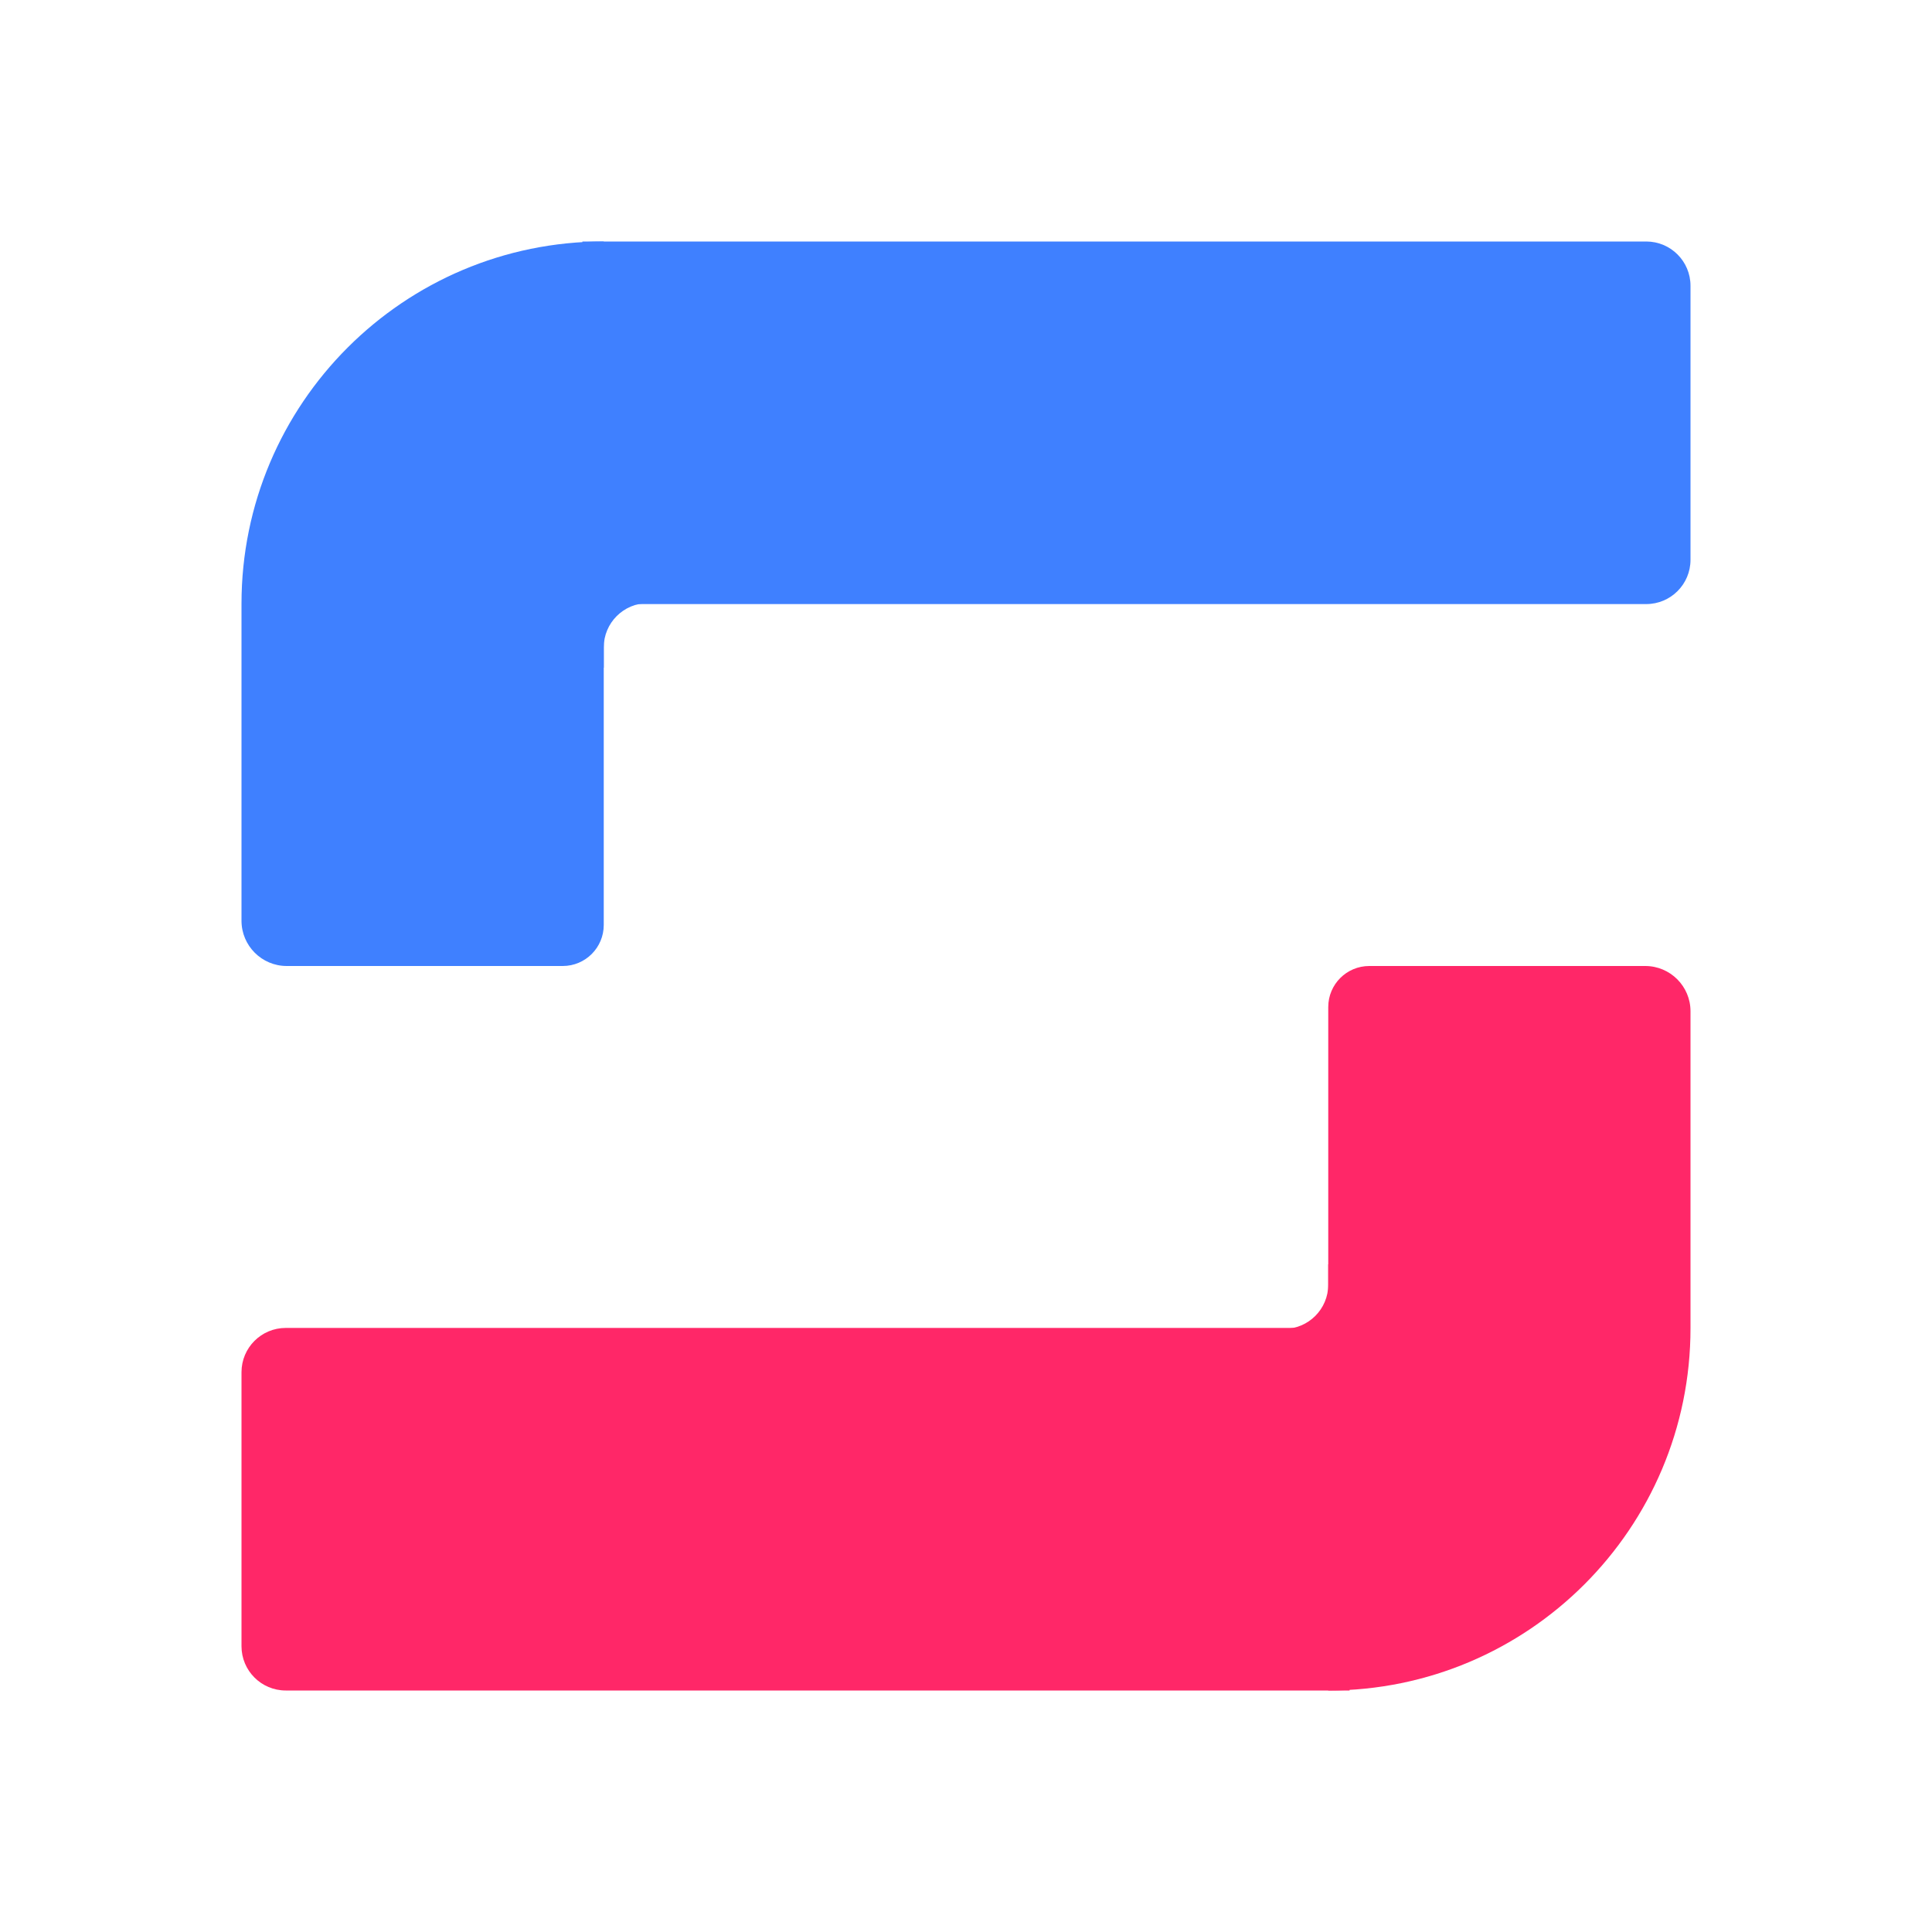 <svg width="24" height="24" viewBox="0 0 24 24" fill="none" xmlns="http://www.w3.org/2000/svg">
<path d="M3 7.5C3 5.015 5.015 3 7.5 3V3V11.49C7.5 11.772 7.272 12 6.99 12H3.562C3.252 12 3 11.748 3 11.438V7.5Z" fill="#3F80FF"/>
<path d="M20.45 3C20.754 3 21 3.246 21 3.55L21 6.954C21 7.258 20.754 7.504 20.45 7.504L7.235 7.504L7.235 3L20.45 3Z" fill="#3F80FF"/>
<path fill-rule="evenodd" clip-rule="evenodd" d="M8.294 7.235H7.235V8.294H7.5V8.042C7.5 7.738 7.746 7.492 8.05 7.492H8.294V7.235Z" fill="#3F80FF"/>
<path d="M21 16.5C21 18.985 18.985 21 16.5 21V21L16.5 12.51C16.5 12.228 16.728 12 17.01 12L20.438 12C20.748 12 21 12.252 21 12.562L21 16.5Z" fill="#FF2768"/>
<path d="M3.55 21C3.246 21 3 20.754 3 20.45L3 17.046C3 16.742 3.246 16.496 3.55 16.496L16.765 16.496L16.765 21L3.55 21Z" fill="#FF2768"/>
<path fill-rule="evenodd" clip-rule="evenodd" d="M15.706 16.765L16.765 16.765L16.765 15.706L16.5 15.706L16.5 15.958C16.5 16.262 16.254 16.508 15.95 16.508L15.706 16.508L15.706 16.765Z" fill="#FF2768"/>
</svg>
